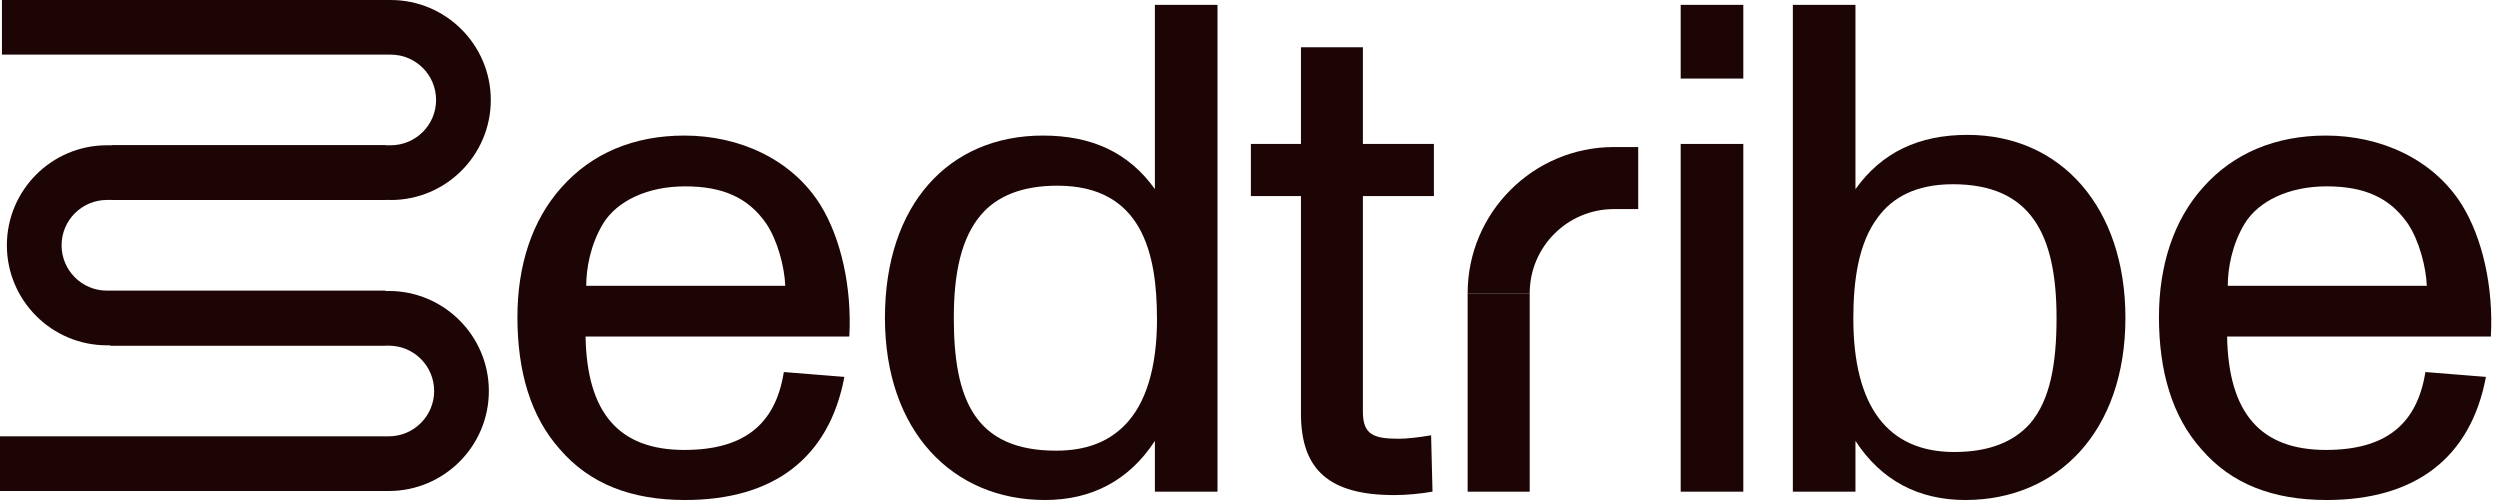 <svg width="120" height="24" viewBox="0 0 120 24" fill="none" xmlns="http://www.w3.org/2000/svg">
<g clip-path="url(#clip0_2009_2522)">
<path d="M40.764 16.154H28.107C28.174 19.826 29.709 21.597 32.848 21.597C35.687 21.597 37.222 20.395 37.624 17.858L40.531 18.091C39.795 21.996 37.123 24 32.883 24C30.313 24 28.308 23.233 26.872 21.562C25.469 19.993 24.836 17.823 24.836 15.218C24.836 12.748 25.536 10.578 26.94 9.009C28.41 7.341 30.447 6.507 32.851 6.507C35.489 6.507 37.995 7.641 39.364 9.811C40.364 11.412 40.898 13.783 40.767 16.154H40.764ZM28.941 10.747C28.34 11.748 28.139 12.885 28.139 13.719H37.692C37.66 12.818 37.324 11.549 36.79 10.747C35.92 9.479 34.686 8.945 32.883 8.945C31.08 8.945 29.609 9.645 28.941 10.747Z" fill="#1D0505"/>
<path d="M55.435 0.233H58.44V23.6H55.435V21.162C54.198 23.064 52.395 24 50.16 24C45.719 24 42.477 20.695 42.477 15.253C42.477 9.811 45.55 6.507 50.057 6.507C52.395 6.507 54.166 7.309 55.435 9.076V0.233ZM55.534 15.288C55.534 12.185 54.834 8.913 50.758 8.913C49.054 8.913 47.852 9.414 47.084 10.316C46.148 11.418 45.783 13.086 45.783 15.256C45.783 19.161 46.784 21.632 50.694 21.632C52.097 21.632 53.165 21.232 53.967 20.43C55.003 19.395 55.537 17.659 55.537 15.288H55.534Z" fill="#1D0505"/>
<path d="M62.446 19.861V9.411H60.042V6.909H62.446V2.269H65.419V6.909H68.827V9.411H65.419V19.759C65.419 20.862 65.921 21.06 67.156 21.06C67.523 21.06 68.124 20.993 68.693 20.894L68.76 23.597C68.226 23.696 67.523 23.764 66.922 23.764C63.815 23.764 62.446 22.562 62.446 19.858V19.861Z" fill="#1D0505"/>
<path d="M73.426 23.601H70.447V14.075H73.426V23.601Z" fill="#1D0505"/>
<path d="M80.673 3.771V0.233H83.679V3.771H80.673ZM80.673 23.6V6.909H83.679V23.6H80.673Z" fill="#1D0505"/>
<path d="M102.02 15.253C102.02 20.695 98.781 24 94.337 24C92.099 24 90.296 23.064 89.062 21.162V23.6H86.057V0.233H89.062V9.079C90.331 7.309 92.102 6.474 94.439 6.474C98.947 6.474 102.02 9.98 102.02 15.253ZM98.714 15.253C98.714 11.246 97.48 8.843 93.736 8.843C91.965 8.843 90.83 9.479 90.13 10.444C89.193 11.681 88.96 13.515 88.96 15.285C88.96 19.491 90.597 21.696 93.803 21.696C95.507 21.696 96.674 21.194 97.445 20.328C98.413 19.193 98.714 17.458 98.714 15.253Z" fill="#1D0505"/>
<path d="M119.558 16.154H106.901C106.968 19.826 108.503 21.597 111.643 21.597C114.482 21.597 116.016 20.395 116.419 17.858L119.325 18.091C118.59 21.996 115.917 24 111.678 24C109.107 24 107.103 23.233 105.667 21.562C104.264 19.993 103.63 17.823 103.63 15.218C103.63 12.748 104.331 10.578 105.734 9.009C107.205 7.341 109.241 6.507 111.645 6.507C114.283 6.507 116.79 7.641 118.158 9.811C119.159 11.412 119.693 13.783 119.561 16.154H119.558ZM107.736 10.747C107.135 11.748 106.933 12.885 106.933 13.719H116.486C116.454 12.818 116.118 11.549 115.584 10.747C114.715 9.479 113.481 8.945 111.678 8.945C109.874 8.945 108.404 9.645 107.736 10.747Z" fill="#1D0505"/>
<path d="M73.426 14.075H70.447C70.447 10.205 73.595 7.058 77.467 7.058H78.634V10.036H77.467C75.238 10.036 73.426 11.847 73.426 14.075Z" fill="#1D0505"/>
<path d="M18.755 9.598H5.389V6.973H18.755C19.954 6.973 20.932 5.999 20.932 4.798C20.932 3.596 19.957 2.622 18.755 2.622H0.093V0H18.755C21.402 0 23.558 2.152 23.558 4.801C23.558 7.449 21.405 9.601 18.755 9.601V9.598Z" fill="#1D0505"/>
<path d="M18.662 23.568H0V20.943H18.662C19.861 20.943 20.839 19.969 20.839 18.768C20.839 17.566 19.864 16.592 18.662 16.592H5.296V13.967H18.662C21.308 13.967 23.465 16.119 23.465 18.768C23.465 21.416 21.311 23.568 18.662 23.568Z" fill="#1D0505"/>
<path d="M18.498 16.575H5.132C2.486 16.575 0.33 14.422 0.33 11.774C0.33 9.126 2.483 6.973 5.132 6.973H18.498V9.598H5.132C3.933 9.598 2.956 10.572 2.956 11.774C2.956 12.976 3.93 13.95 5.132 13.95H18.498V16.575Z" fill="#1D0505"/>
</g>
<defs>
<clipPath id="clip0_2009_2522">
<rect width="119.579" height="24" fill="white"/>
</clipPath>
</defs>
</svg>
